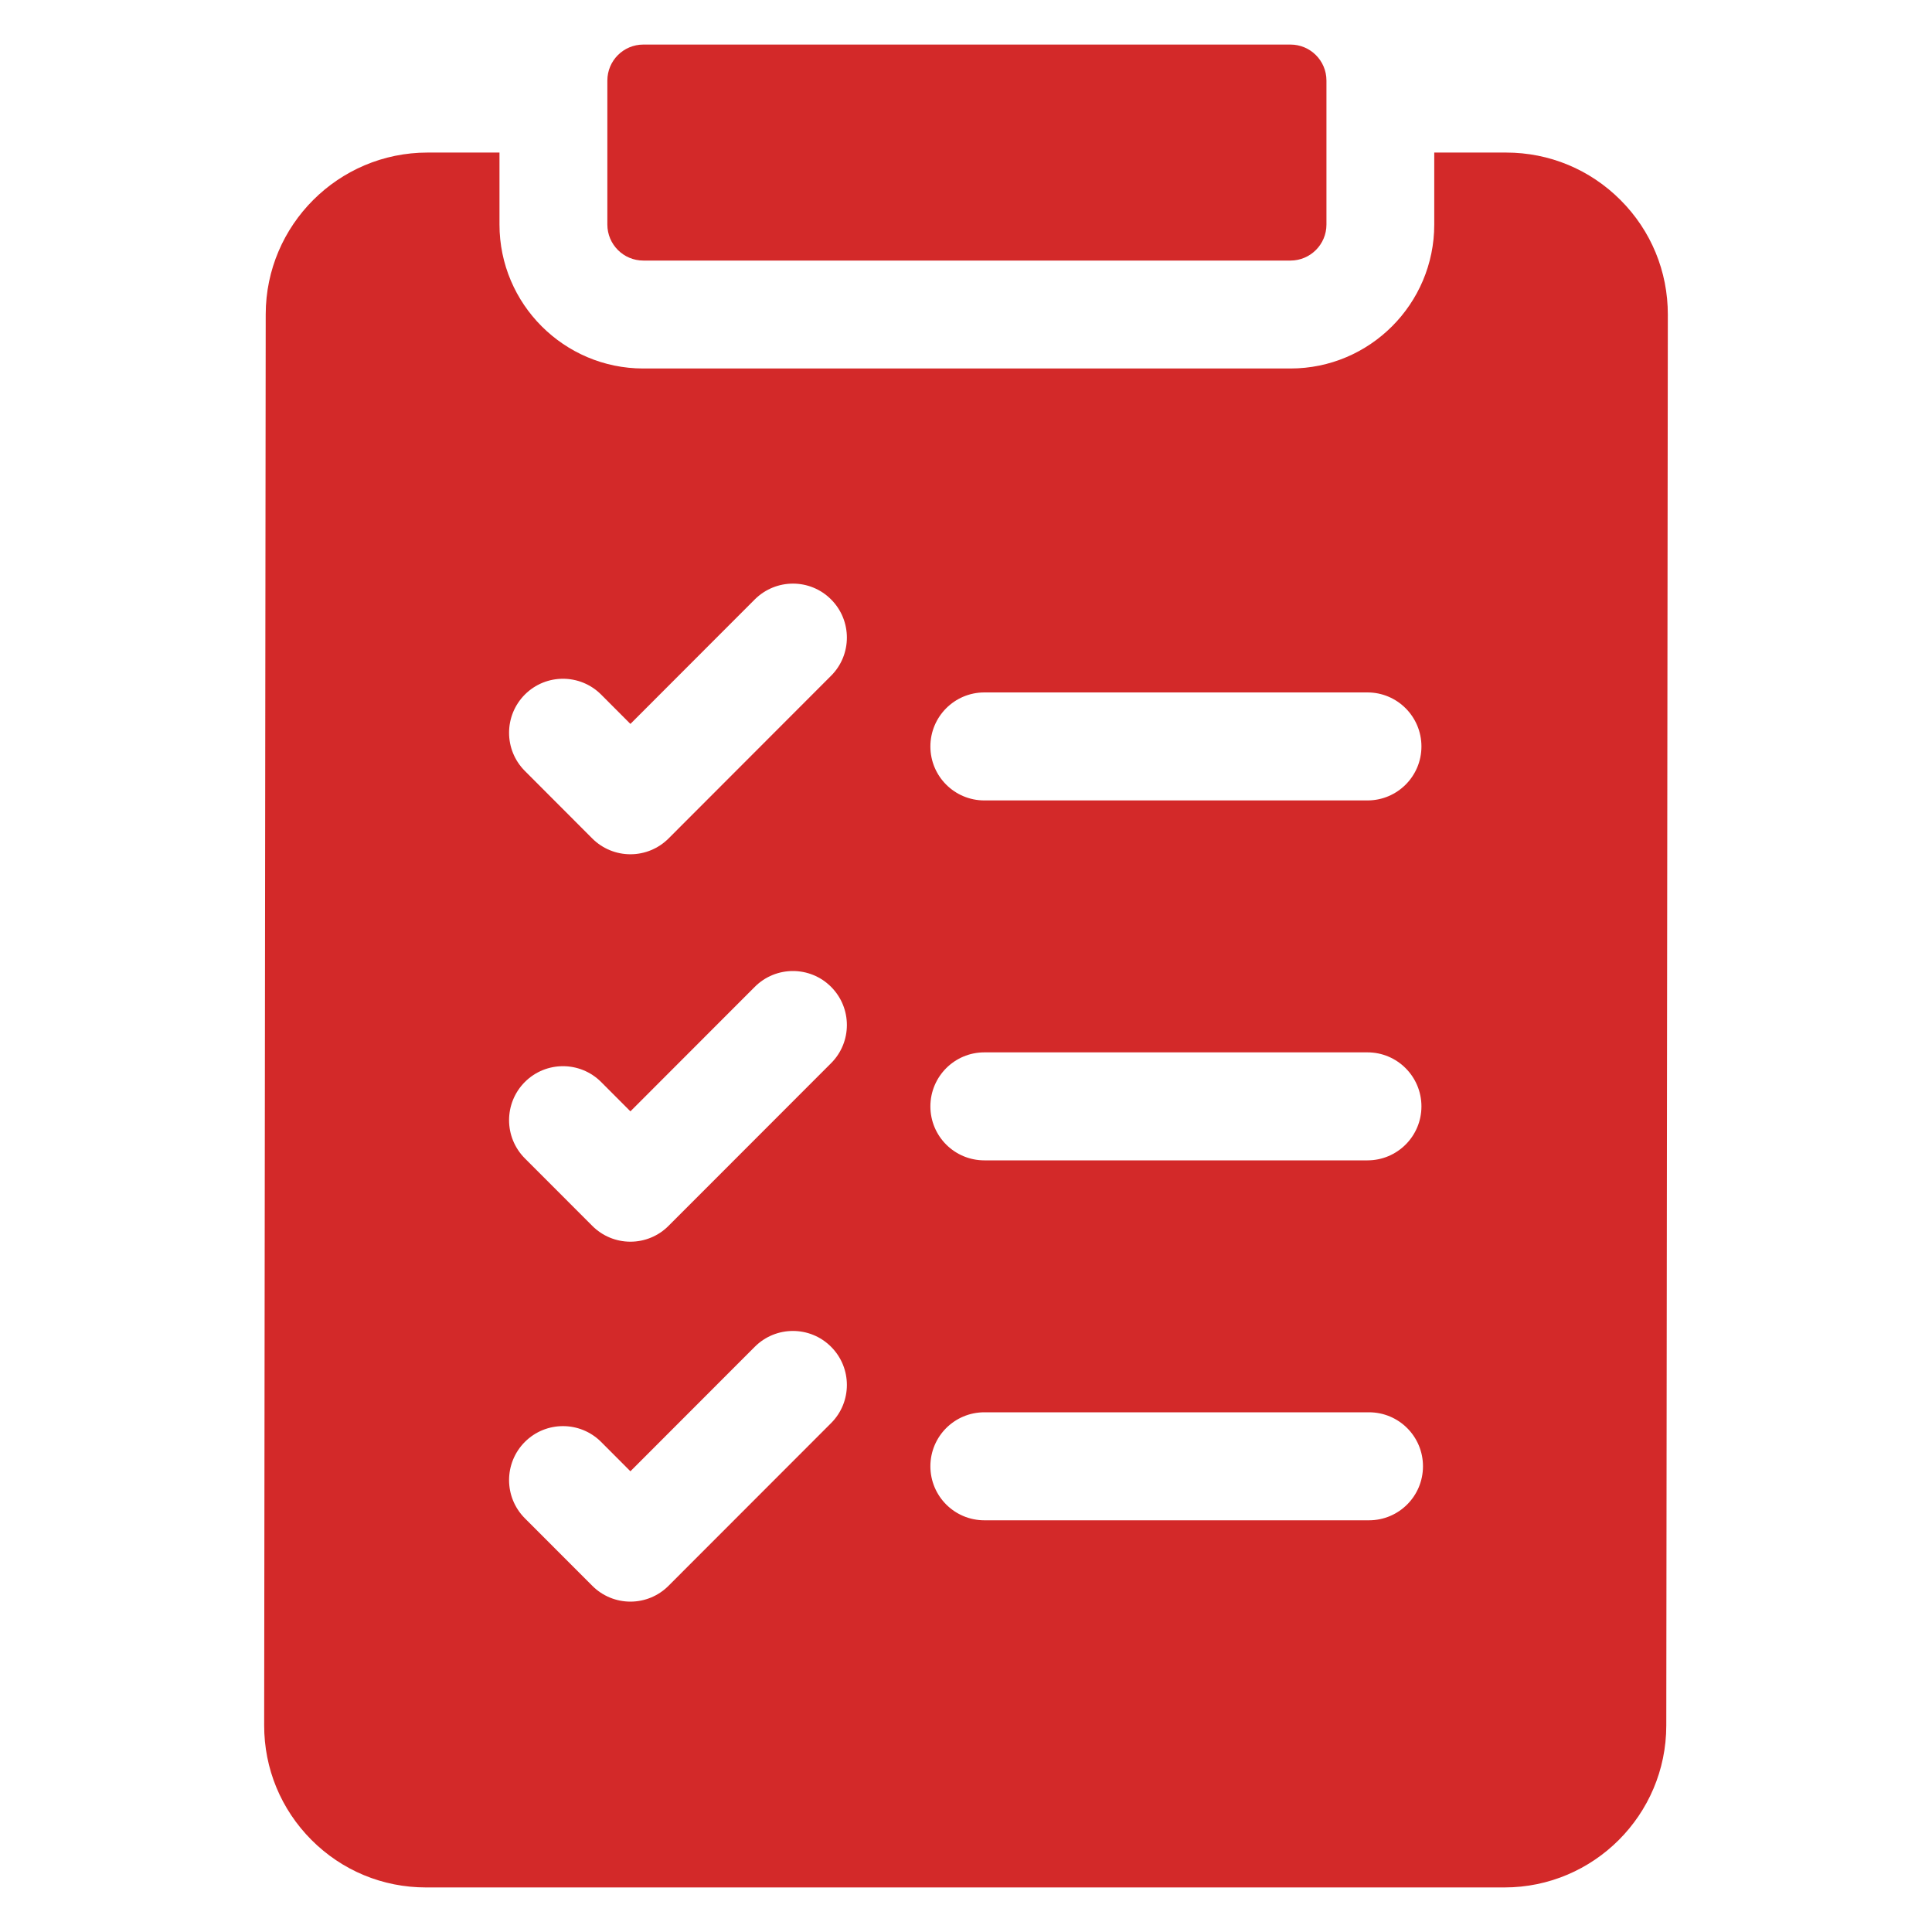 <svg width="30" height="30" viewBox="0 0 30 30" fill="none" xmlns="http://www.w3.org/2000/svg">
<g clip-path="url(#clip0_1_15517)">
<path d="M25.164 3.107C24.689 2.631 24.058 2.369 23.386 2.369H22.271V3.487C22.271 4.719 21.27 5.722 20.038 5.722H9.989C8.758 5.722 7.756 4.719 7.756 3.487V2.369H6.638C5.254 2.369 4.127 3.496 4.126 4.881L4.102 26.79C4.101 27.462 4.362 28.094 4.836 28.57C5.311 29.046 5.942 29.308 6.614 29.308H23.362C24.746 29.308 25.873 28.181 25.874 26.795L25.898 4.887C25.899 4.214 25.638 3.582 25.164 3.107ZM15.285 10.752H21.234C21.697 10.752 22.072 11.128 22.072 11.591C22.072 12.054 21.697 12.429 21.234 12.429H15.285C14.822 12.429 14.447 12.054 14.447 11.591C14.447 11.128 14.822 10.752 15.285 10.752ZM15.285 16.341H21.234C21.697 16.341 22.072 16.717 22.072 17.18C22.072 17.643 21.697 18.018 21.234 18.018H15.285C14.822 18.018 14.447 17.643 14.447 17.18C14.447 16.717 14.822 16.341 15.285 16.341ZM15.285 21.93H21.258C21.721 21.93 22.096 22.305 22.096 22.768C22.096 23.232 21.721 23.607 21.258 23.607H15.285C14.822 23.607 14.447 23.232 14.447 22.768C14.447 22.305 14.822 21.93 15.285 21.93ZM8.15 10.785C8.477 10.458 9.007 10.458 9.334 10.785L9.789 11.241L11.72 9.308C12.048 8.981 12.578 8.98 12.905 9.308C13.232 9.635 13.232 10.166 12.905 10.493L10.381 13.02C10.224 13.177 10.011 13.265 9.789 13.265C9.567 13.265 9.354 13.177 9.197 13.02L8.15 11.971C7.823 11.644 7.823 11.113 8.15 10.785ZM8.15 16.801C8.477 16.474 9.007 16.474 9.334 16.801L9.789 17.257L11.72 15.324C12.047 14.996 12.578 14.996 12.905 15.324C13.232 15.651 13.232 16.182 12.905 16.509L10.381 19.035C10.224 19.193 10.011 19.281 9.789 19.281C9.567 19.281 9.354 19.193 9.197 19.035L8.15 17.987C7.823 17.659 7.823 17.129 8.15 16.801ZM8.15 22.39C8.477 22.063 9.007 22.063 9.334 22.39L9.789 22.846L11.72 20.913C12.047 20.585 12.578 20.585 12.905 20.913C13.232 21.24 13.232 21.771 12.905 22.098L10.381 24.624C10.224 24.782 10.011 24.87 9.789 24.87C9.567 24.87 9.354 24.782 9.197 24.624L8.15 23.576C7.823 23.248 7.823 22.718 8.15 22.39Z" fill="#D32929" />
<path d="M9.431 3.487C9.431 3.795 9.681 4.046 9.99 4.046H20.038C20.347 4.046 20.597 3.795 20.597 3.487V1.251C20.597 0.942 20.347 0.692 20.038 0.692H9.99C9.681 0.692 9.431 0.942 9.431 1.251V3.487Z" fill="#D32929" />
</g>
<defs>
<clipPath id="clip0_1_15517">
<rect width="28.615" height="28.615" fill="#D32929"  transform="translate(0.692 0.692)"/>
</clipPath>
</defs>
</svg>
